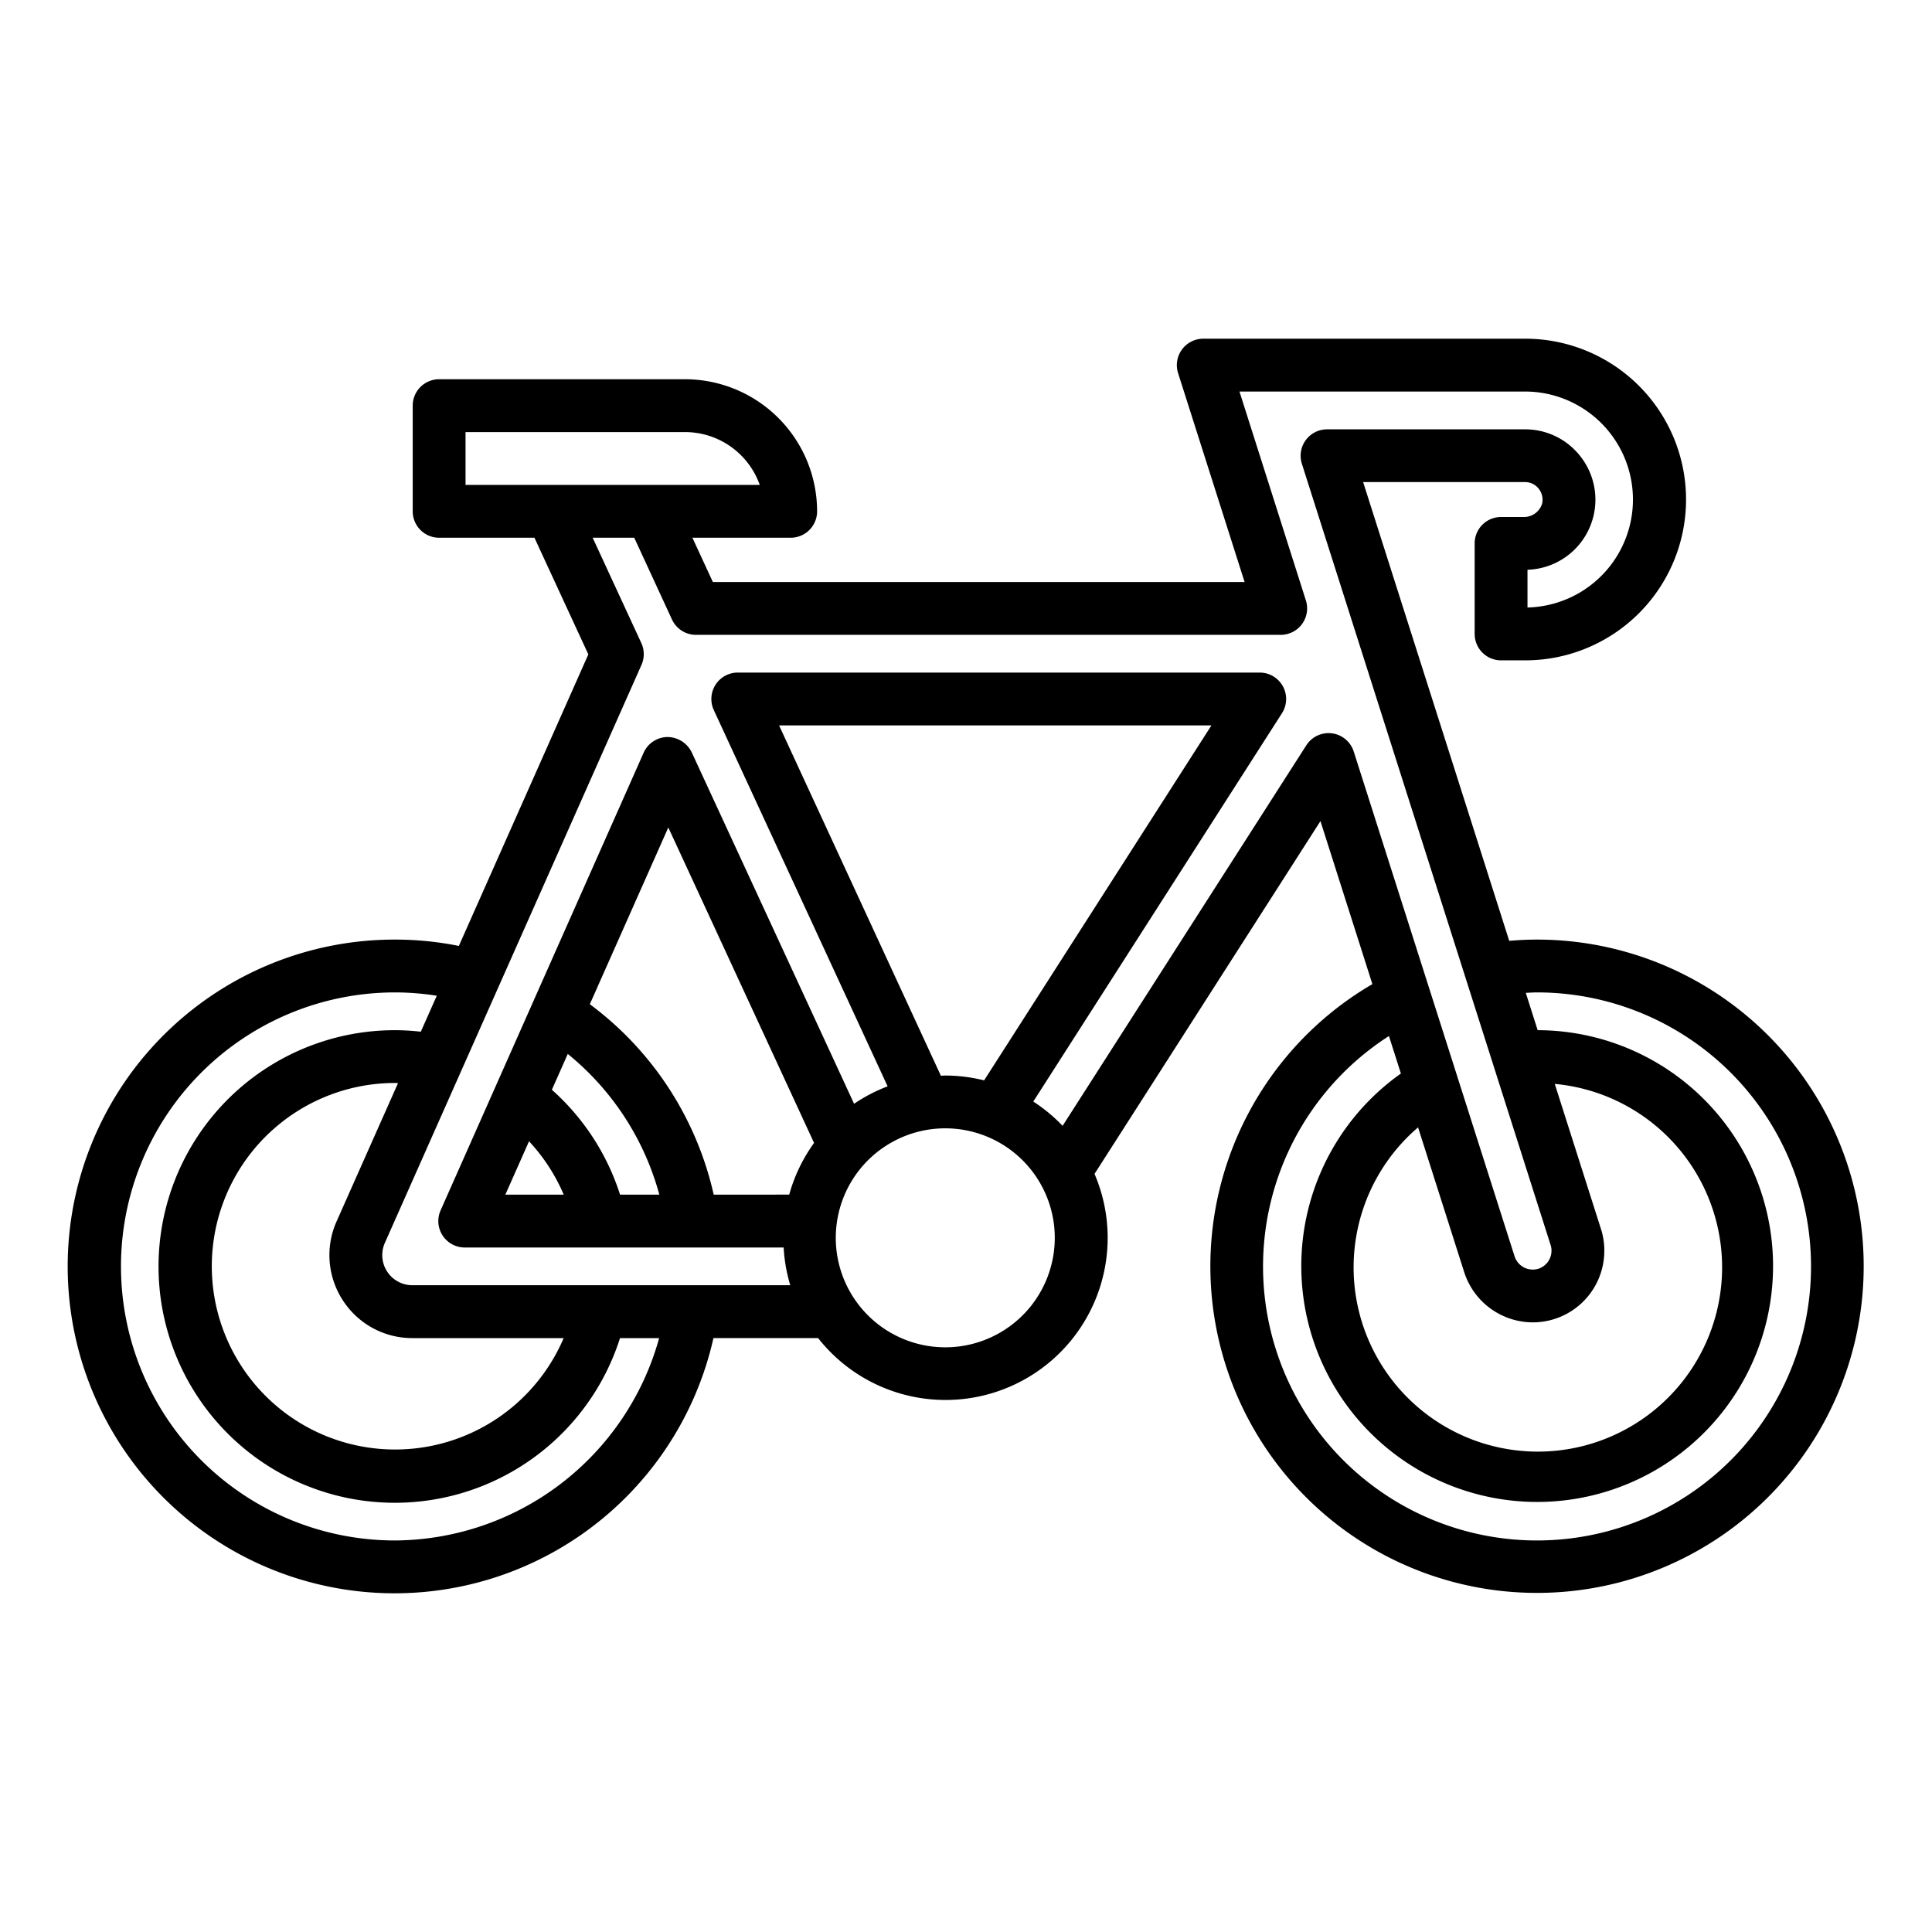 <?xml version="1.0"?>
<svg xmlns="http://www.w3.org/2000/svg" id="Layer_1" data-name="Layer 1" viewBox="0 0 128 128" width="512" height="512"><path d="M101.83,62.25c-.618,0-1.232.031-1.84.083L90.311,31.94H101.05a1.136,1.136,0,0,1,.878.419,1.178,1.178,0,0,1,.245.993,1.249,1.249,0,0,1-1.243.9H99.45A1.75,1.75,0,0,0,97.7,36v6a1.75,1.75,0,0,0,1.75,1.75h1.6a10.655,10.655,0,0,0,0-21.31H79.72a1.751,1.751,0,0,0-1.667,2.284L82.458,38.56H47.229l-1.355-2.934h6.511a1.75,1.75,0,0,0,1.75-1.75,8.76,8.76,0,0,0-8.75-8.75H29.093a1.75,1.75,0,0,0-1.75,1.75v7a1.75,1.75,0,0,0,1.75,1.75h6.315l3.571,7.728L30.4,62.671a21.358,21.358,0,0,0-4.232-.421,21.655,21.655,0,1,0,21.1,26.4H54.2A10.742,10.742,0,0,0,72.515,77.773L87.483,54.4l3.441,10.8A21.642,21.642,0,1,0,101.83,62.25ZM93.95,74.691l3.066,9.619a4.786,4.786,0,0,0,4.539,3.3,4.739,4.739,0,0,0,4.735-4.749,4.591,4.591,0,0,0-.223-1.441l-3.06-9.609a12.207,12.207,0,1,1-9.057,2.881ZM30.843,28.626H45.385a5.258,5.258,0,0,1,4.95,3.5H30.843ZM22.716,86.153a5.473,5.473,0,0,0,4.6,2.5H37.344A12.142,12.142,0,1,1,26.17,71.75c.066,0,.131.009.2.01L22.3,80.92A5.487,5.487,0,0,0,22.716,86.153ZM26.17,102.06a18.155,18.155,0,0,1,0-36.31,17.977,17.977,0,0,1,2.768.22L27.88,68.353a15.44,15.44,0,0,0-1.71-.1,15.655,15.655,0,1,0,14.907,20.4H43.67A18.274,18.274,0,0,1,26.17,102.06ZM47.285,79.15a21.6,21.6,0,0,0-8.208-12.618l5.2-11.71,9.657,20.9a10.715,10.715,0,0,0-1.646,3.424ZM35.049,75.613a12.184,12.184,0,0,1,2.3,3.537H33.48Zm6.032,3.537A15.684,15.684,0,0,0,36.563,72.2l1.053-2.374a18.1,18.1,0,0,1,6.066,9.323ZM62.636,89.263a7.254,7.254,0,1,1,2.8-13.942c.01,0,.019.009.029.012a7.254,7.254,0,0,1-2.833,13.93Zm0-18.007c-.1,0-.2.012-.3.015L51.616,48.06H80.261L65.2,71.578A10.681,10.681,0,0,0,62.636,71.256ZM88.248,48.585a1.75,1.75,0,0,0-1.7.792L70.4,74.589a10.819,10.819,0,0,0-1.942-1.608L84.934,47.253A1.75,1.75,0,0,0,83.46,44.56H48.88a1.749,1.749,0,0,0-1.589,2.483l11.516,24.93a10.721,10.721,0,0,0-2.222,1.155L45.829,49.846a1.8,1.8,0,0,0-1.6-1.016,1.749,1.749,0,0,0-1.586,1.04L35.272,66.48c-.006.015-.014.03-.019.045L32.846,71.95c-.009.018-.016.036-.024.055L29.19,80.191a1.75,1.75,0,0,0,1.6,2.459H51.919a10.684,10.684,0,0,0,.438,2.5H27.32a1.995,1.995,0,0,1-1.82-2.81l5.046-11.367.007-.016L42.5,44.051a1.753,1.753,0,0,0-.01-1.446l-3.224-6.979h2.754l2.5,5.417A1.75,1.75,0,0,0,46.11,42.06H84.85a1.75,1.75,0,0,0,1.668-2.281l-4.4-13.839H101.05a7.155,7.155,0,0,1,.15,14.308v-2.5a4.645,4.645,0,0,0,3.428-7.611,4.627,4.627,0,0,0-3.578-1.692H87.92a1.751,1.751,0,0,0-1.668,2.28l12.68,39.824c.007.027.016.052.024.078l3.784,11.883a1.134,1.134,0,0,1,.05.355,1.253,1.253,0,0,1-.868,1.192,1.266,1.266,0,0,1-1.574-.813L96.566,71.373c-.011-.037-.021-.072-.034-.108L89.688,49.789A1.755,1.755,0,0,0,88.248,48.585ZM101.83,102.06a18.15,18.15,0,0,1-9.809-33.421l.792,2.485a15.628,15.628,0,1,0,9.061-2.872l-.787-2.473c.248-.01.493-.029.743-.029a18.155,18.155,0,0,1,0,36.31Z"/></svg>
